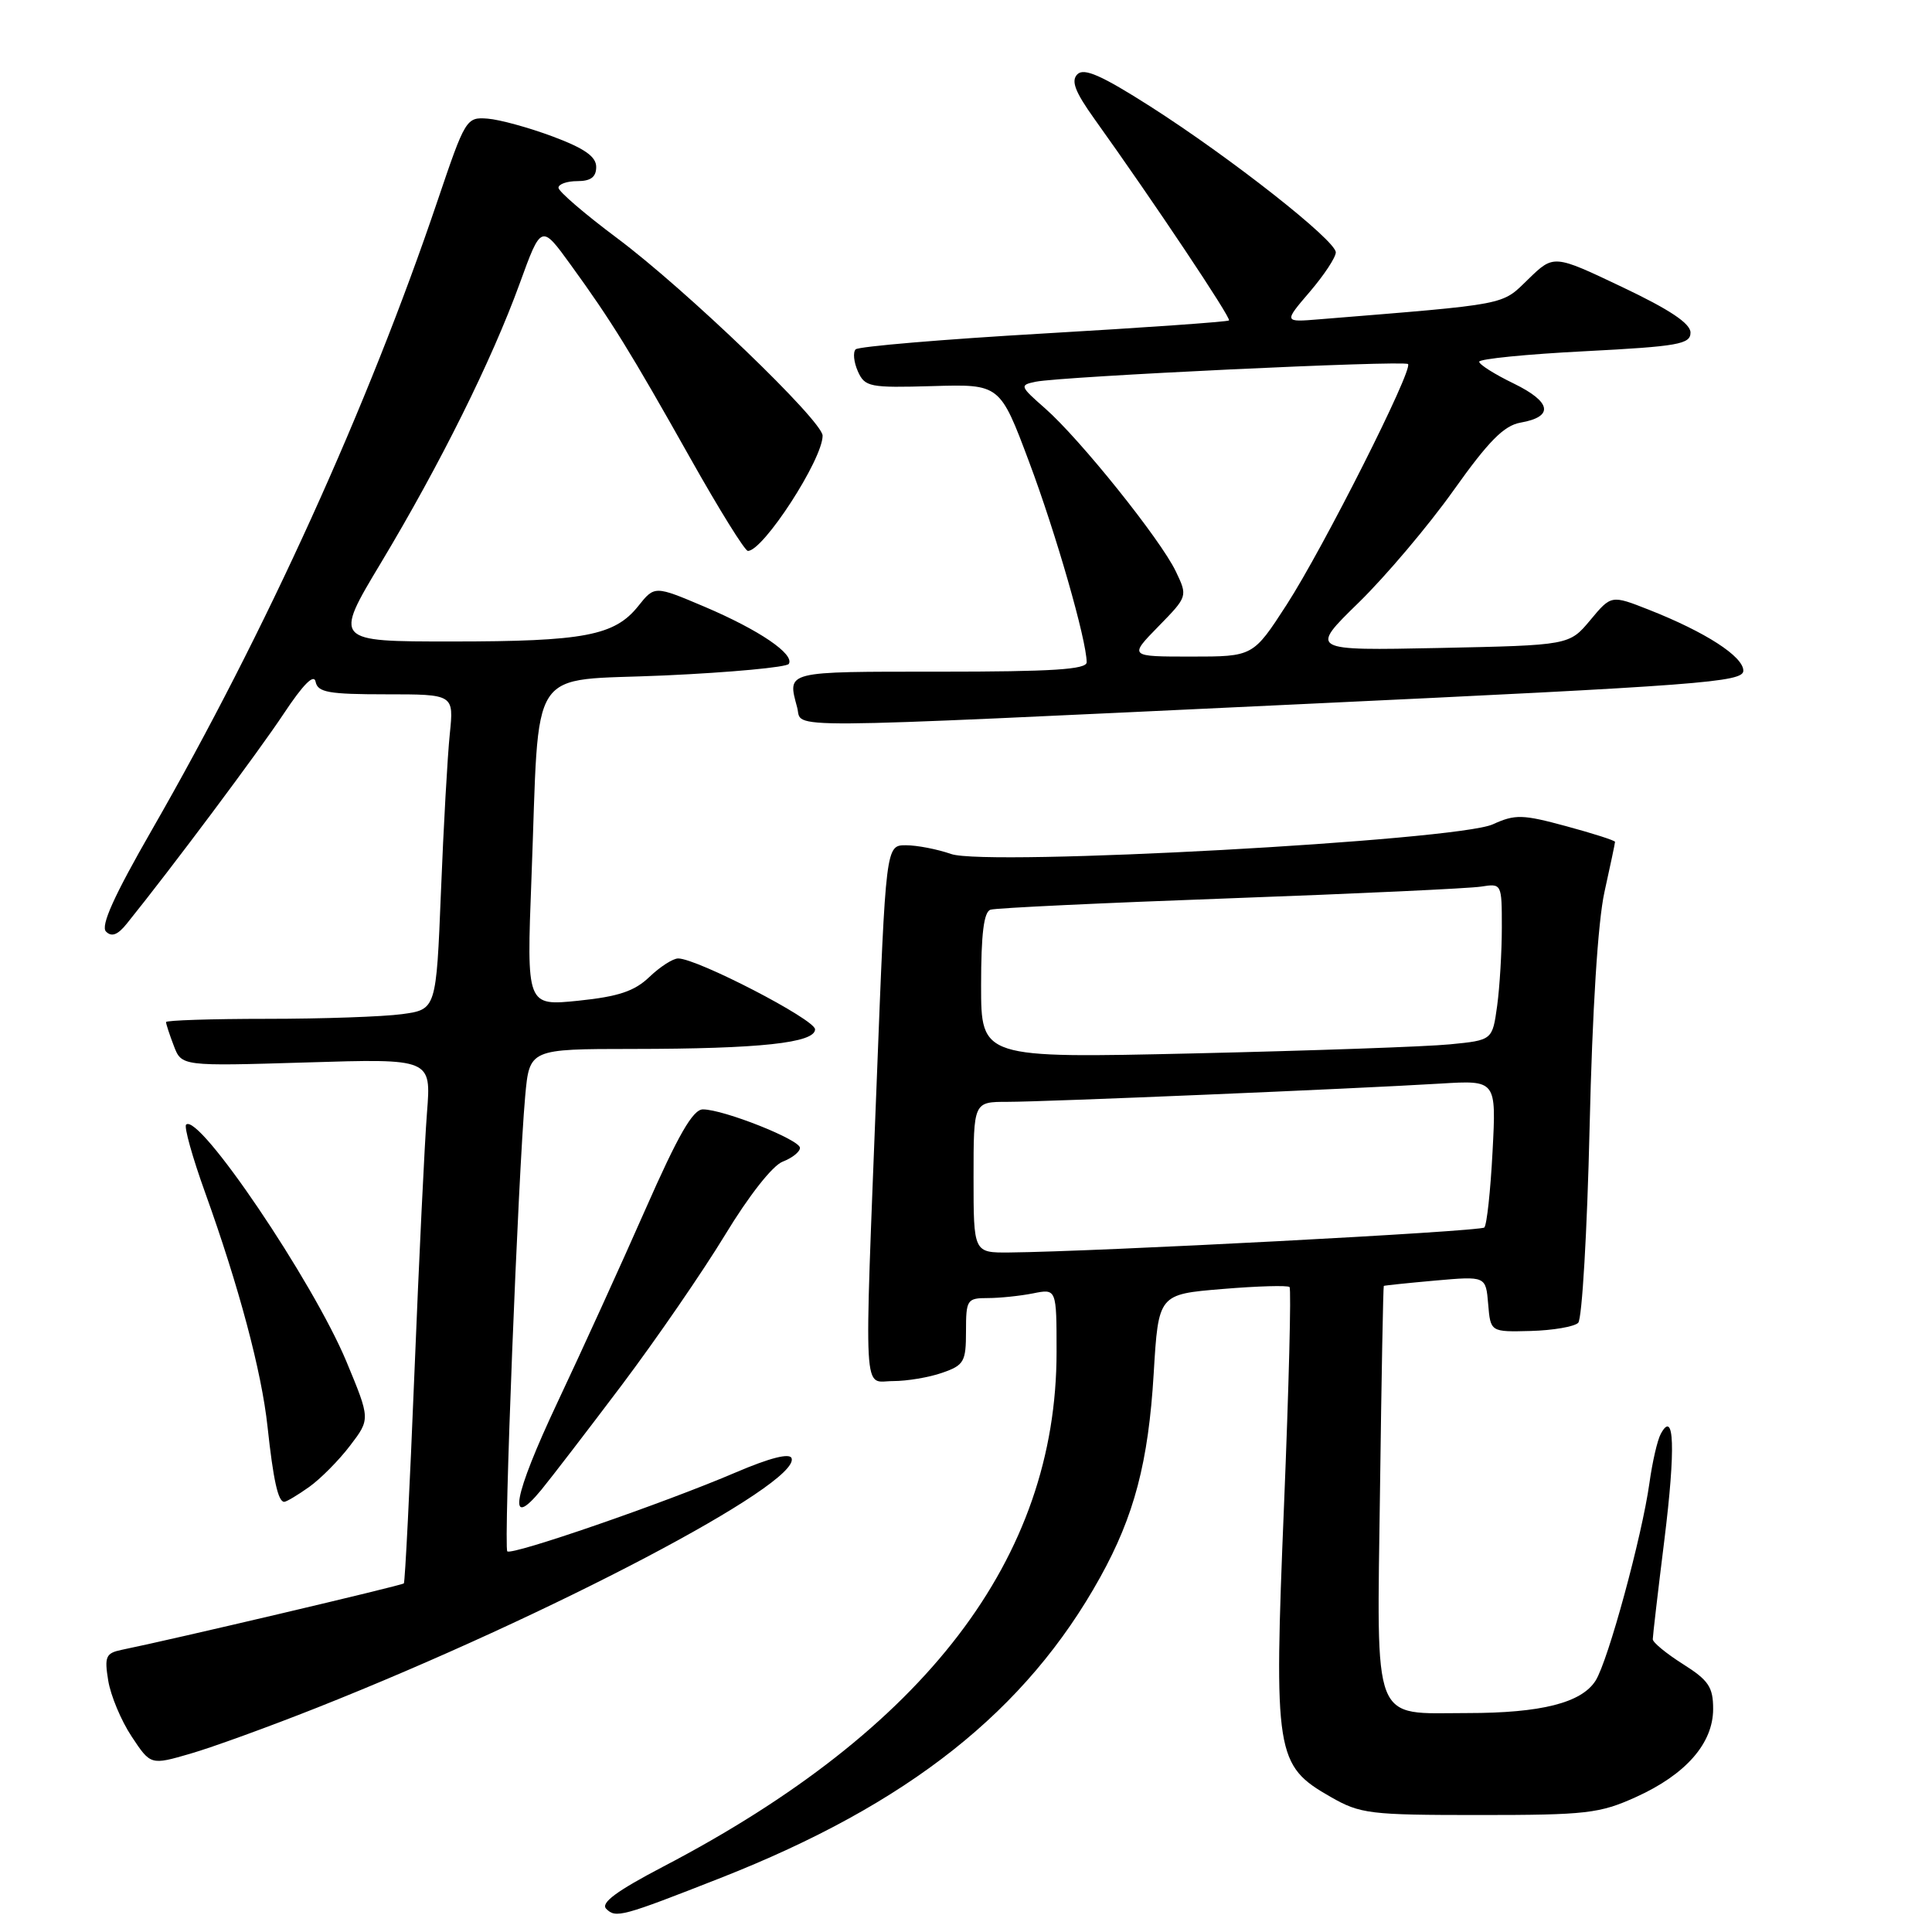 <?xml version="1.0" encoding="UTF-8" standalone="no"?>
<!DOCTYPE svg PUBLIC "-//W3C//DTD SVG 1.1//EN" "http://www.w3.org/Graphics/SVG/1.1/DTD/svg11.dtd" >
<svg xmlns="http://www.w3.org/2000/svg" xmlns:xlink="http://www.w3.org/1999/xlink" version="1.1" viewBox="0 0 256 256">
 <g >
 <path fill="currentColor"
d=" M 95.50 248.83 C 120.37 239.05 135.97 226.70 145.78 209.00 C 150.29 200.87 152.17 193.74 152.87 182.00 C 153.50 171.50 153.50 171.50 161.97 170.80 C 166.62 170.41 170.63 170.30 170.87 170.54 C 171.11 170.78 170.78 183.78 170.14 199.43 C 168.78 232.51 169.01 233.92 176.30 238.09 C 180.24 240.35 181.45 240.50 196.00 240.50 C 210.19 240.50 211.95 240.30 216.77 238.12 C 223.38 235.13 227.00 231.00 227.00 226.44 C 227.00 223.54 226.39 222.64 223.00 220.50 C 220.80 219.11 219.00 217.63 219.00 217.21 C 219.00 216.79 219.69 210.86 220.54 204.03 C 222.04 191.91 221.86 186.66 220.06 190.00 C 219.61 190.82 218.94 193.75 218.56 196.50 C 217.57 203.59 213.08 220.09 211.42 222.70 C 209.55 225.64 204.21 226.99 194.44 226.99 C 181.66 227.00 182.44 229.00 182.86 197.33 C 183.05 182.57 183.28 170.45 183.36 170.39 C 183.44 170.33 186.51 170.01 190.19 169.68 C 196.88 169.09 196.88 169.09 197.19 172.79 C 197.50 176.50 197.50 176.50 202.84 176.36 C 205.78 176.28 208.61 175.79 209.12 175.28 C 209.63 174.77 210.31 163.13 210.63 149.42 C 210.99 133.88 211.73 122.12 212.60 118.19 C 213.37 114.72 214.00 111.73 214.00 111.55 C 214.00 111.37 211.10 110.44 207.55 109.48 C 201.73 107.90 200.77 107.88 197.80 109.23 C 193.02 111.40 130.76 114.81 126.03 113.16 C 124.20 112.52 121.50 112.00 120.04 112.00 C 117.38 112.00 117.38 112.00 116.17 143.25 C 114.49 186.54 114.30 183.00 118.35 183.00 C 120.19 183.00 123.12 182.51 124.85 181.90 C 127.74 180.90 128.00 180.44 128.00 176.40 C 128.00 172.22 128.14 172.00 130.88 172.00 C 132.46 172.00 135.16 171.72 136.88 171.38 C 140.00 170.75 140.00 170.75 140.00 179.16 C 140.00 206.49 122.65 229.18 87.87 247.34 C 81.70 250.57 79.55 252.15 80.33 252.93 C 81.60 254.20 82.39 253.98 95.50 248.83 Z  M 42.00 226.28 C 73.04 213.97 106.07 196.60 104.89 193.22 C 104.64 192.50 101.99 193.18 97.50 195.10 C 88.00 199.17 67.81 206.14 67.22 205.56 C 66.71 205.05 68.66 155.57 69.59 145.25 C 70.16 139.00 70.16 139.00 83.83 138.99 C 100.69 138.98 108.00 138.19 108.00 136.39 C 108.00 135.09 92.37 127.00 89.86 127.00 C 89.17 127.00 87.46 128.10 86.05 129.45 C 84.08 131.34 81.95 132.05 76.64 132.60 C 69.77 133.30 69.77 133.30 70.42 116.40 C 71.54 87.42 69.62 90.34 88.09 89.50 C 96.85 89.10 104.25 88.41 104.52 87.97 C 105.31 86.68 100.58 83.47 93.39 80.41 C 86.74 77.59 86.74 77.59 84.57 80.31 C 81.44 84.23 77.40 85.00 59.86 85.00 C 44.22 85.00 44.22 85.00 50.47 74.59 C 58.33 61.49 65.14 47.80 68.85 37.60 C 71.72 29.70 71.72 29.70 75.63 35.10 C 81.01 42.52 83.51 46.57 91.49 60.75 C 95.28 67.49 98.70 73.00 99.10 73.00 C 101.14 73.00 109.00 60.88 109.00 57.73 C 109.00 55.78 90.86 38.34 81.75 31.54 C 77.49 28.36 74.00 25.36 74.00 24.88 C 74.00 24.40 75.12 24.00 76.50 24.00 C 78.28 24.00 79.00 23.46 79.00 22.12 C 79.00 20.75 77.45 19.66 73.25 18.09 C 70.09 16.91 66.20 15.84 64.61 15.72 C 61.79 15.50 61.65 15.75 58.01 26.50 C 48.79 53.80 35.21 83.71 20.14 109.94 C 15.10 118.71 13.30 122.70 14.05 123.44 C 14.79 124.19 15.61 123.88 16.80 122.39 C 22.73 115.04 34.27 99.59 37.58 94.59 C 40.18 90.67 41.61 89.23 41.82 90.34 C 42.10 91.74 43.55 92.00 51.15 92.00 C 60.14 92.00 60.14 92.00 59.60 97.25 C 59.30 100.14 58.77 109.53 58.43 118.13 C 57.80 133.76 57.80 133.76 53.26 134.38 C 50.76 134.72 42.71 135.00 35.36 135.00 C 28.01 135.00 22.00 135.20 22.00 135.43 C 22.00 135.67 22.46 137.09 23.03 138.57 C 24.06 141.28 24.06 141.28 40.60 140.78 C 57.14 140.27 57.14 140.27 56.58 147.39 C 56.27 151.30 55.52 166.88 54.91 182.00 C 54.30 197.12 53.67 209.64 53.51 209.81 C 53.25 210.08 22.82 217.25 16.13 218.61 C 14.02 219.05 13.82 219.50 14.34 222.69 C 14.66 224.66 16.05 228.00 17.44 230.09 C 19.96 233.90 19.96 233.90 25.23 232.37 C 28.13 231.53 35.67 228.79 42.00 226.28 Z  M 82.41 183.50 C 86.96 177.45 93.11 168.51 96.07 163.64 C 99.22 158.44 102.38 154.42 103.72 153.92 C 104.97 153.44 106.00 152.62 106.00 152.10 C 106.00 151.02 95.87 147.00 93.14 147.00 C 91.81 147.00 89.87 150.38 85.52 160.25 C 82.31 167.54 77.06 179.06 73.85 185.86 C 68.02 198.24 67.14 202.98 71.72 197.42 C 73.04 195.81 77.85 189.55 82.41 183.50 Z  M 40.95 197.04 C 42.47 195.96 44.92 193.49 46.39 191.55 C 49.07 188.04 49.07 188.04 45.91 180.43 C 41.46 169.76 26.33 147.39 24.66 149.02 C 24.37 149.31 25.50 153.36 27.18 158.02 C 31.66 170.48 34.67 181.75 35.45 189.05 C 36.21 196.11 36.85 199.00 37.66 199.00 C 37.95 199.00 39.43 198.12 40.95 197.04 Z  M 172.25 93.31 C 225.44 90.81 231.00 90.39 231.00 88.87 C 231.00 86.99 225.99 83.75 218.50 80.80 C 213.50 78.83 213.50 78.83 210.72 82.17 C 207.94 85.50 207.94 85.50 190.72 85.86 C 173.51 86.21 173.51 86.21 180.04 79.84 C 183.63 76.33 189.28 69.65 192.60 64.98 C 197.25 58.44 199.28 56.39 201.48 56.00 C 205.93 55.22 205.59 53.26 200.58 50.82 C 198.06 49.60 196.00 48.30 196.00 47.93 C 196.00 47.56 202.30 46.93 210.00 46.54 C 222.36 45.90 224.00 45.61 224.00 44.07 C 224.00 42.86 221.24 41.02 214.94 38.03 C 205.88 33.72 205.88 33.72 202.51 36.99 C 198.90 40.49 200.18 40.25 174.80 42.31 C 170.10 42.70 170.10 42.70 173.55 38.67 C 175.45 36.45 177.00 34.10 177.00 33.44 C 177.00 31.86 163.07 20.90 152.40 14.09 C 145.98 10.00 143.64 8.96 142.76 9.84 C 141.89 10.71 142.44 12.15 145.01 15.75 C 152.89 26.76 163.17 42.16 162.85 42.46 C 162.66 42.64 151.60 43.42 138.29 44.19 C 124.97 44.96 113.76 45.91 113.38 46.29 C 113.00 46.67 113.13 47.98 113.67 49.20 C 114.60 51.28 115.22 51.40 123.58 51.16 C 132.50 50.90 132.50 50.90 136.36 61.20 C 139.93 70.71 143.97 84.80 143.99 87.75 C 144.00 88.71 139.44 89.00 124.50 89.00 C 103.86 89.00 104.33 88.88 105.63 93.75 C 106.40 96.61 101.39 96.64 172.25 93.31 Z  M 129.00 156.00 C 129.00 146.00 129.00 146.00 133.49 146.00 C 138.48 146.00 179.35 144.28 190.88 143.58 C 198.27 143.13 198.27 143.13 197.77 152.60 C 197.50 157.80 197.01 162.32 196.68 162.65 C 196.15 163.18 145.34 165.85 133.75 165.96 C 129.00 166.00 129.00 166.00 129.00 156.00 Z  M 130.00 130.58 C 130.00 123.75 130.36 120.82 131.25 120.54 C 131.94 120.31 146.22 119.64 163.00 119.03 C 179.78 118.42 194.74 117.72 196.25 117.48 C 198.99 117.05 199.00 117.08 199.00 122.89 C 199.00 126.09 198.72 130.77 198.38 133.28 C 197.75 137.83 197.75 137.83 192.13 138.38 C 189.03 138.69 173.79 139.22 158.25 139.58 C 130.00 140.22 130.00 140.22 130.00 130.58 Z  M 153.49 83.01 C 157.38 79.03 157.38 79.02 155.80 75.71 C 153.79 71.50 143.12 58.19 138.50 54.13 C 135.12 51.16 135.07 51.03 137.24 50.58 C 140.68 49.88 186.06 47.72 186.57 48.24 C 187.28 48.95 175.36 72.59 170.48 80.14 C 166.04 87.00 166.04 87.00 157.82 87.00 C 149.59 87.00 149.59 87.00 153.49 83.01 Z "/>
</g>
</svg>